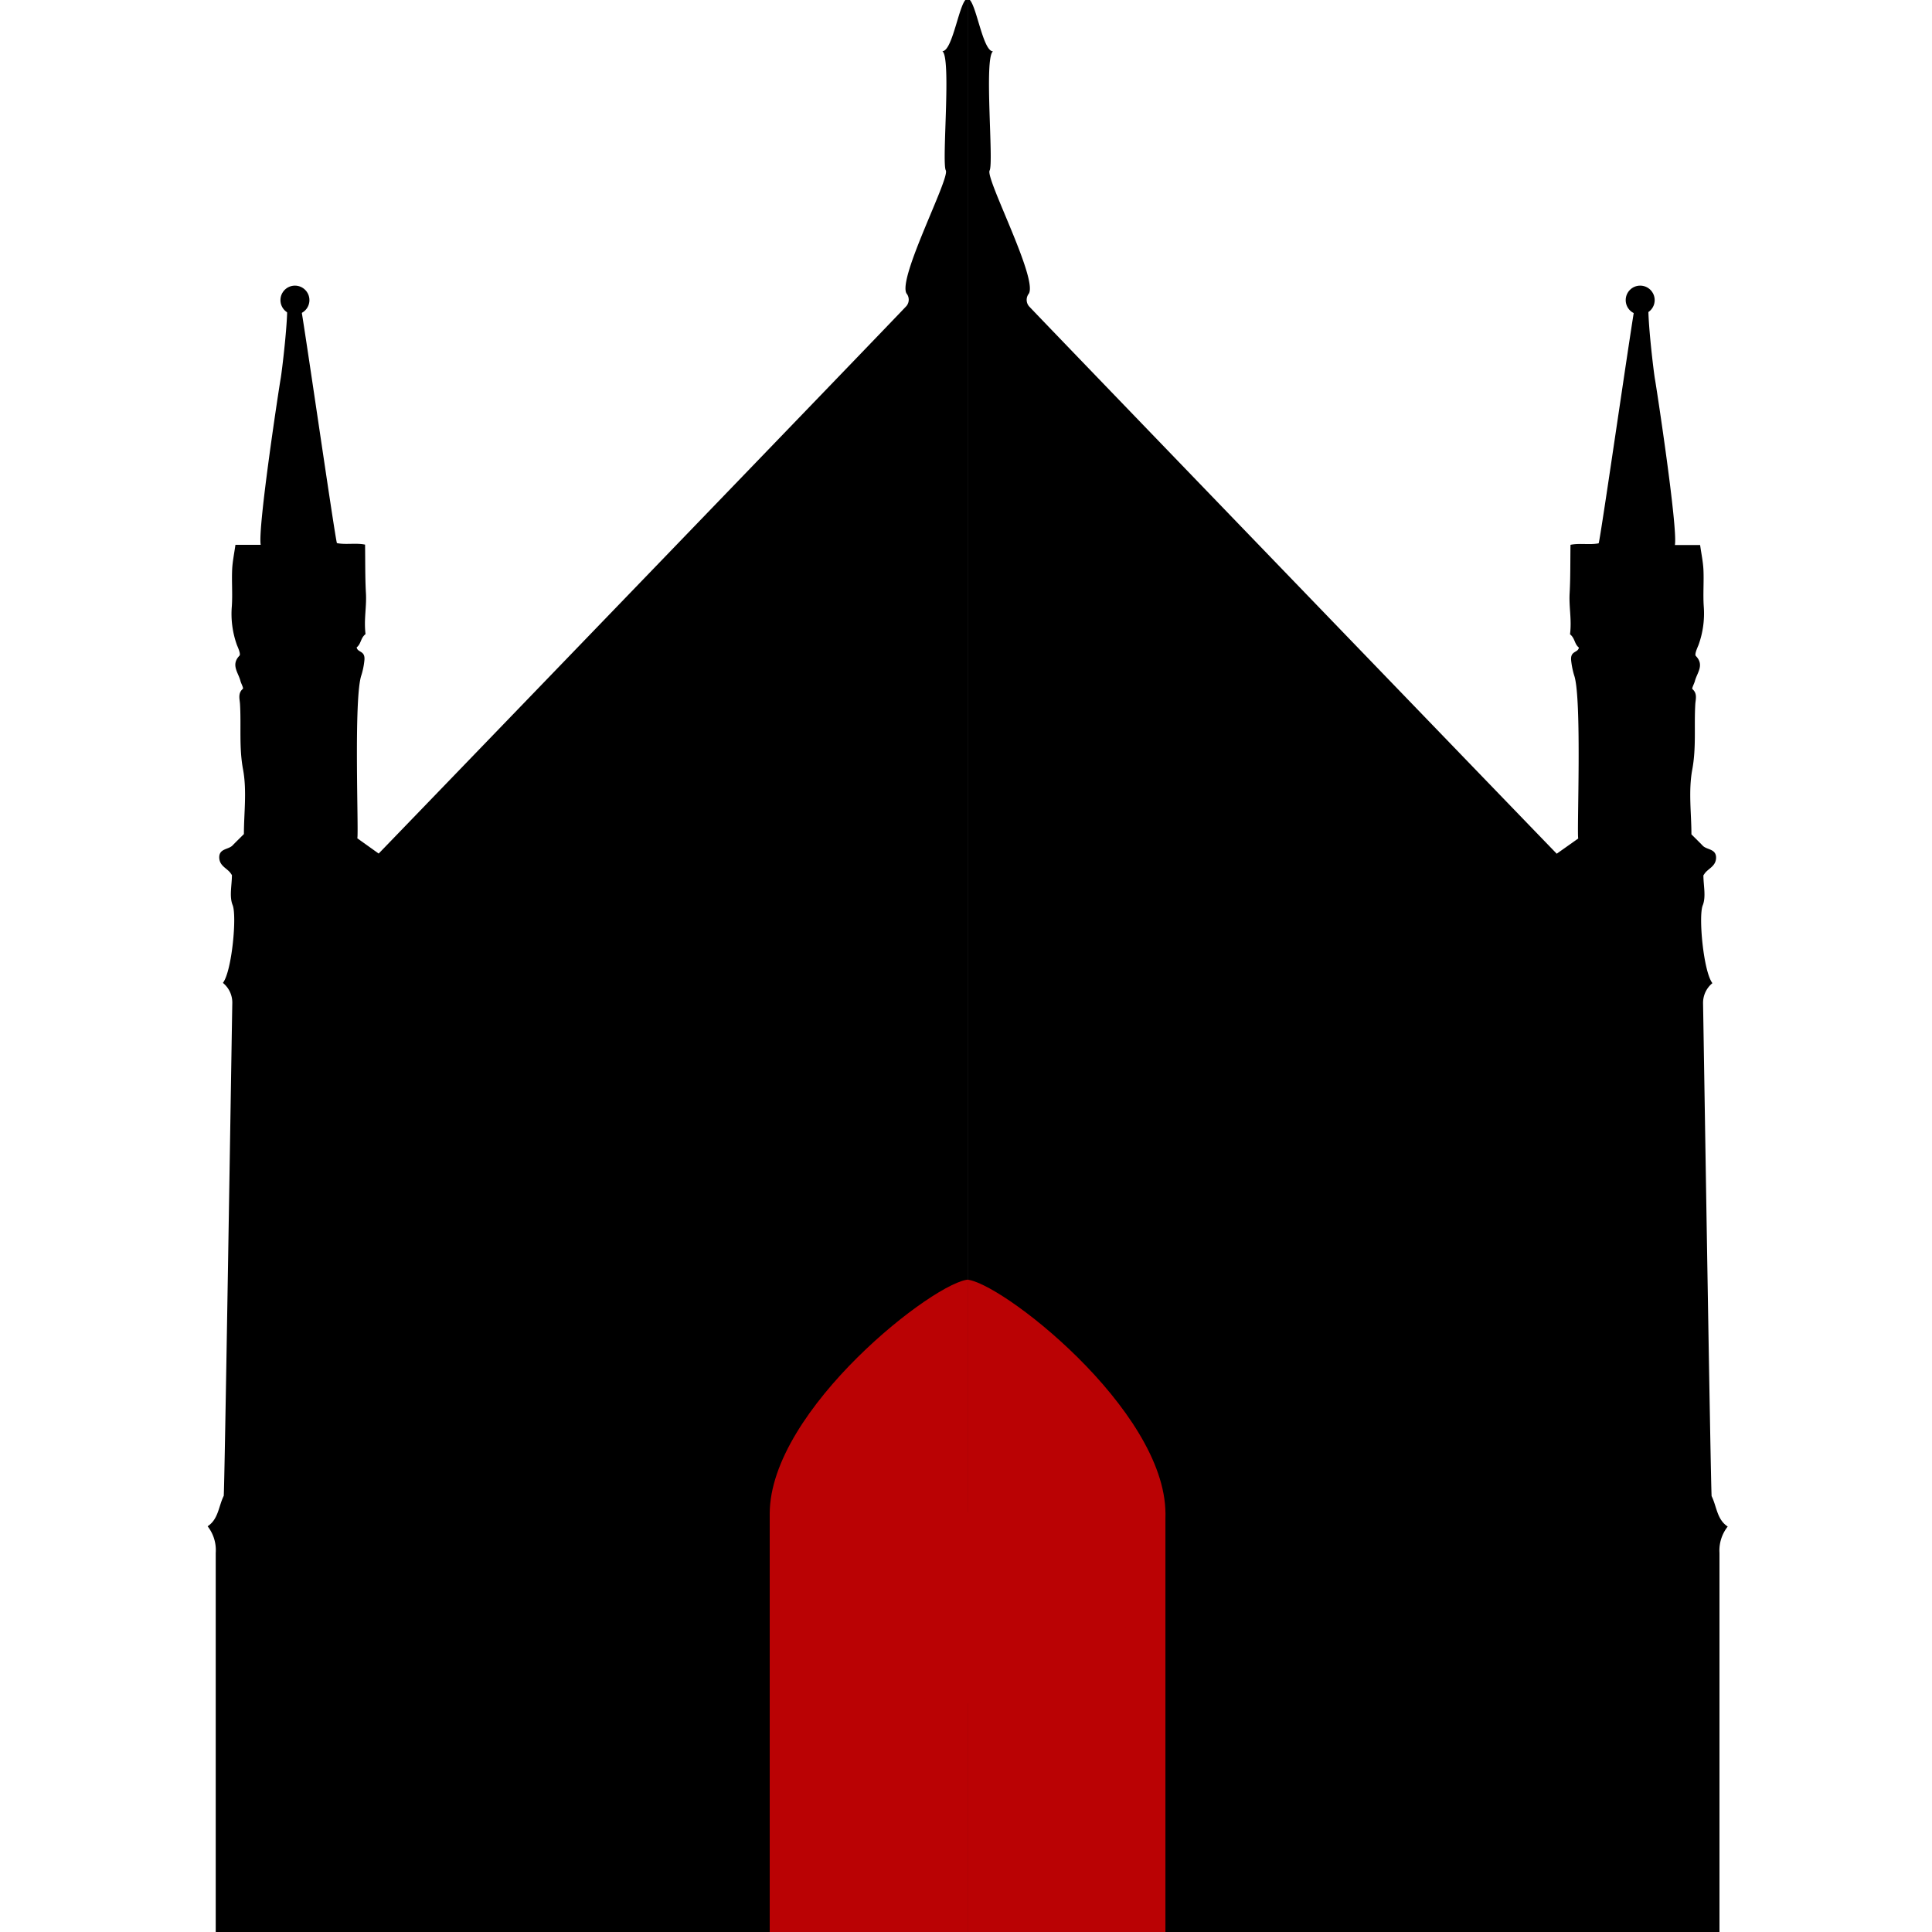 <svg id="Layer_3" data-name="Layer 3" xmlns="http://www.w3.org/2000/svg" xmlns:xlink="http://www.w3.org/1999/xlink" viewBox="0 0 500 500"><defs><style>.cls-1{fill:none;}.cls-2{clip-path:url(#clip-path);}.cls-3{fill:#ba0204;}.cls-4{clip-path:url(#clip-path-2);}</style><clipPath id="clip-path"><rect class="cls-1" x="39.77" y="-0.34" width="210.64" height="500.5"/></clipPath><clipPath id="clip-path-2"><rect class="cls-1" x="250.41" y="-0.34" width="210.64" height="500.5"/></clipPath></defs><g id="_Mirror_Repeat_" data-name="&lt;Mirror Repeat&gt;"><g class="cls-2"><path d="M454.29,467a12.17,12.17,0,0,0-2,3.12c-.36,1.23.22,2.48.84,3.79,1.06,2.24-1.52,4.85-.72,6.75.94,2.25,1.46,4.83.61,6.34-1,1.82,0,2.65.14,4,.29,2.94.09,5.92.09,9.14H55.83v-5q0-46.62,0-93.25A10,10,0,0,0,53.73,395c2.8-1.83,2.83-5.17,4.17-7.87.21-.42,2-115.25,2.22-127.64a6.57,6.57,0,0,0-2.43-5.12c2.32-3,3.65-17.31,2.52-20.12-.91-2.25-.19-5.16-.19-7.78l-.28-.41c-.92-1.37-2.89-1.86-3-4.06-.08-2.46,2.39-2.08,3.46-3.22.84-.88,1.73-1.73,2.92-2.92,0-5.39.81-11.26-.23-16.78-1.06-5.7-.44-11.28-.78-16.9-.08-1.28-.6-2.75.74-3.91.22-.2-.45-1.36-.64-2.09-.54-2.12-2.51-4.14-.24-6.49.36-.37-.27-1.86-.65-2.75A23.87,23.87,0,0,1,60,156.86c.21-3.13-.06-6.29.08-9.43.09-2.1.54-4.18.85-6.43h6.54c-.8-4.45,4.82-41.14,5.15-42.92.31-1.61,2.08-16.2,1.65-20s-1.33.69,1.67-2.5a11.44,11.44,0,0,1,1.66,2.5c.39.61,9.14,61.52,9.6,62.48,2.22.46,5-.1,7.28.39.06,4.36,0,8.37.21,12.35.25,3.69-.57,6.92-.09,10.8-1.33,1.07-1.09,2.48-2.3,3.45.28,1.43,2.3.75,2,3.4a19.43,19.43,0,0,1-.75,3.72c-2.1,5.74-.67,41.11-1.08,42.28L98,220.9c1-1,136-140.94,136.6-141.72a2.56,2.56,0,0,0,0-3.24c-2.3-4,11.27-29.81,10.17-31.85s1.5-29.24-.89-30.84c2.77,0,4.49-13.59,6.52-13.59s-.84,13.46,1.44,13.46c0,2.21.66,4.24-1,6,0,4-.46,8.14,1.62,11.91.23.41.27.93.48,1.36,2.29,4.72,2.29,4.71,2.1,9.8,0,.67,0,1.35,0,2.05,2.16.51,3.57,1.49,3.15,3.89-.3,1.79,0,3.49-.83,5.42-1.17,2.59.31,5.51,1.62,8,2.14,4.19,1.19,8.64,1.14,13-1.64,1.38-.57,3.25-1,5.06,3.67,3.22,140.11,137.68,142.3,139.64.21-2.91,4.57-8.87,4.66-10.65.1-2-1.39-28.5-1.15-36.42a4,4,0,0,0-.5-1.88,4.24,4.24,0,0,1,0-4.27c.82-1.59-1.67-7.28-2.36-8.56-.79-1.47.66-2.59.62-3.63-.11-3.72,1.11-7.56-.68-11.19-.21-.43.14-3.82-.37-4.46,1.35-3.59,3.94-3.91,7.28-3.42.77-3.16,1.72-6.26,2.25-9.43.39-2.36,4.95-40.57,5.3-45.49.1-1.41.05-2.71-1.31-3.66-1.19-.84-1.09-2.08-.43-3.18,1-1.6,3-2.7,4.27-2.25a17.48,17.48,0,0,1,2.74,1.62c-.42,1.54.54,3.33-.88,5.16-.68.87-.55,2.81-.13,4,1.65,4.88,3.54,19.58,3.94,21.9.63,3.75,4.6,26.23,4.44,29.66-.1,2.12,7.18,2.13,7.27,4,.27,6,1.65,11.88,1.09,17.91-.21,2.17.54,4.51-1.82,6.12-.41.28-.4,1.66-.13,2.37a27.74,27.74,0,0,0,2.14,3.73c-2,1.47-2.55,3.57-2.37,6.13.24,3.47,1,19.24,1.09,23.66s0,9.06,0,13.72l5.25,4.49c0,.5.43,2.1-.07,2.48-3,2.25-2.06,5.34-2,8.13s-.65,5.72.63,8.62c.7,1.62.46,3.75.3,5.61a10.61,10.61,0,0,0,2.35,7.63,11.83,11.83,0,0,0-2.35,7.93c.15,7.16.67,95.19,1.86,96.2a2.05,2.05,0,0,1,.24,1.92c-2.15,4.1-.73,8.47-.9,12.69-.1,2.48,2.29,5,0,7.57a12.75,12.75,0,0,1,.93,1.08,39.65,39.65,0,0,1,3.09,6.05c.77,2.29,2.37,3.93,3.63,5.83a4.11,4.11,0,0,1,.17,4.27.89.89,0,0,1-.36.36c-1.46.87-1.28,2.29-1.28,3.67,0,12.4,1.74,59.53,2.29,63.69C450.66,461.77,452.83,464.24,454.29,467Z"/><line x1="80.2" y1="91.77" x2="79.99" y2="98.02"/><circle cx="418.69" cy="74.34" r="3.75"/><circle cx="76.33" cy="77.67" r="3.75"/><path d="M424.35,101.19,427,114.68Z"/><rect class="cls-3" x="199.2" y="391.36" width="103.29" height="108.8"/><path class="cls-3" d="M302.49,391.78c0-27.07-43.32-60.63-51.65-60.63s-51.64,33.56-51.64,60.63,23.12,49,51.64,49S302.49,418.84,302.49,391.78Z"/></g></g><g id="_Mirror_Repeat_2" data-name="&lt;Mirror Repeat&gt;"><g class="cls-4"><path d="M46.53,467a12.17,12.17,0,0,1,2,3.12c.36,1.23-.22,2.48-.84,3.79-1.07,2.24,1.52,4.85.72,6.75-.95,2.25-1.46,4.83-.62,6.34,1,1.82,0,2.65-.14,4-.28,2.94-.09,5.92-.09,9.14H445v-5q0-46.62,0-93.25a10,10,0,0,1,2.13-6.82c-2.8-1.83-2.83-5.17-4.16-7.87-.21-.42-2-115.25-2.22-127.64a6.59,6.59,0,0,1,2.42-5.12c-2.32-3-3.64-17.31-2.51-20.12.91-2.25.18-5.16.18-7.78l.28-.41c.93-1.37,2.89-1.86,3-4.06.07-2.46-2.4-2.08-3.47-3.22-.84-.88-1.72-1.73-2.91-2.92,0-5.39-.81-11.26.22-16.78,1.06-5.7.45-11.28.78-16.9.08-1.28.6-2.75-.74-3.91-.22-.2.45-1.36.64-2.09.55-2.12,2.52-4.14.24-6.49-.36-.37.28-1.86.66-2.75a24,24,0,0,0,1.39-10.1c-.21-3.13.06-6.29-.08-9.43-.1-2.1-.55-4.18-.86-6.43h-6.53c.79-4.45-4.82-41.14-5.16-42.92-.3-1.61-2.07-16.2-1.65-20s1.34.69-1.66-2.5a11.48,11.48,0,0,0-1.67,2.5c-.39.61-9.13,61.52-9.59,62.48-2.22.46-5-.1-7.29.39-.06,4.36,0,8.37-.21,12.35-.24,3.69.58,6.92.09,10.8,1.33,1.07,1.09,2.48,2.3,3.45-.27,1.43-2.3.75-2,3.4a21.1,21.1,0,0,0,.75,3.72c2.1,5.74.68,41.11,1.08,42.28l-5.57,3.94c-1-1-136-140.94-136.61-141.72a2.59,2.59,0,0,1,0-3.24c2.3-4-11.27-29.81-10.16-31.85s-1.5-29.24.88-30.84c-2.77,0-4.48-13.59-6.52-13.59s.84,13.46-1.43,13.46c0,2.21-.66,4.24,1,6,0,4,.46,8.14-1.62,11.91-.23.41-.28.93-.49,1.36-2.28,4.72-2.28,4.71-2.09,9.8,0,.67,0,1.35,0,2.05-2.16.51-3.56,1.49-3.15,3.89.31,1.79,0,3.49.84,5.42,1.17,2.59-.32,5.51-1.62,8-2.14,4.19-1.19,8.64-1.15,13,1.65,1.38.58,3.25,1,5.06C238,82.86,101.53,217.32,99.33,219.28c-.2-2.91-4.56-8.87-4.65-10.65-.11-2,1.39-28.5,1.14-36.42a4.06,4.06,0,0,1,.5-1.88,4.21,4.21,0,0,0,0-4.27c-.83-1.59,1.67-7.28,2.36-8.56.79-1.47-.66-2.59-.63-3.63.12-3.72-1.11-7.56.69-11.19.21-.43-.14-3.82.37-4.46-1.35-3.59-3.95-3.91-7.28-3.42-.78-3.16-1.72-6.26-2.25-9.43-.4-2.36-5-40.57-5.3-45.49-.11-1.41-.06-2.71,1.31-3.66,1.19-.84,1.09-2.08.42-3.18-1-1.6-3-2.7-4.26-2.25A16.62,16.62,0,0,0,79,72.41c.42,1.54-.55,3.33.87,5.16.69.87.55,2.81.13,4-1.65,4.88-3.54,19.58-3.93,21.9-.64,3.75-4.6,26.23-4.45,29.66.1,2.12-7.17,2.13-7.26,4-.28,6-1.65,11.88-1.09,17.91.2,2.17-.54,4.51,1.82,6.12.41.28.39,1.66.12,2.37a27.56,27.56,0,0,1-2.13,3.73c2,1.47,2.55,3.57,2.37,6.13-.24,3.47-1,19.24-1.09,23.66s0,9.06,0,13.72l-5.24,4.49c0,.5-.43,2.1.07,2.48,2.95,2.25,2.06,5.34,2,8.13s.64,5.72-.63,8.62c-.71,1.62-.46,3.75-.31,5.61a10.56,10.56,0,0,1-2.34,7.63,11.88,11.88,0,0,1,2.35,7.93c-.16,7.16-.68,95.19-1.86,96.2a2,2,0,0,0-.24,1.92c2.14,4.1.72,8.47.89,12.69.11,2.48-2.29,5,0,7.57a14.29,14.29,0,0,0-.94,1.08A39.59,39.59,0,0,0,55,381.23c-.77,2.29-2.38,3.93-3.64,5.83a4.11,4.11,0,0,0-.17,4.27.92.92,0,0,0,.37.36c1.46.87,1.27,2.29,1.27,3.67,0,12.4-1.74,59.53-2.29,63.69C50.16,461.77,48,464.24,46.53,467Z"/><line x1="420.61" y1="91.77" x2="420.83" y2="98.02"/><circle cx="82.13" cy="74.34" r="3.75"/><circle cx="424.48" cy="77.67" r="3.75"/><path d="M76.46,101.19l-2.61,13.49Z"/><rect class="cls-3" x="198.33" y="391.36" width="103.29" height="108.8" transform="translate(499.94 891.52) rotate(180)"/><path class="cls-3" d="M198.33,391.78c0-27.07,43.31-60.63,51.64-60.63s51.65,33.56,51.65,60.63-23.13,49-51.65,49S198.33,418.84,198.33,391.78Z"/></g></g></svg>